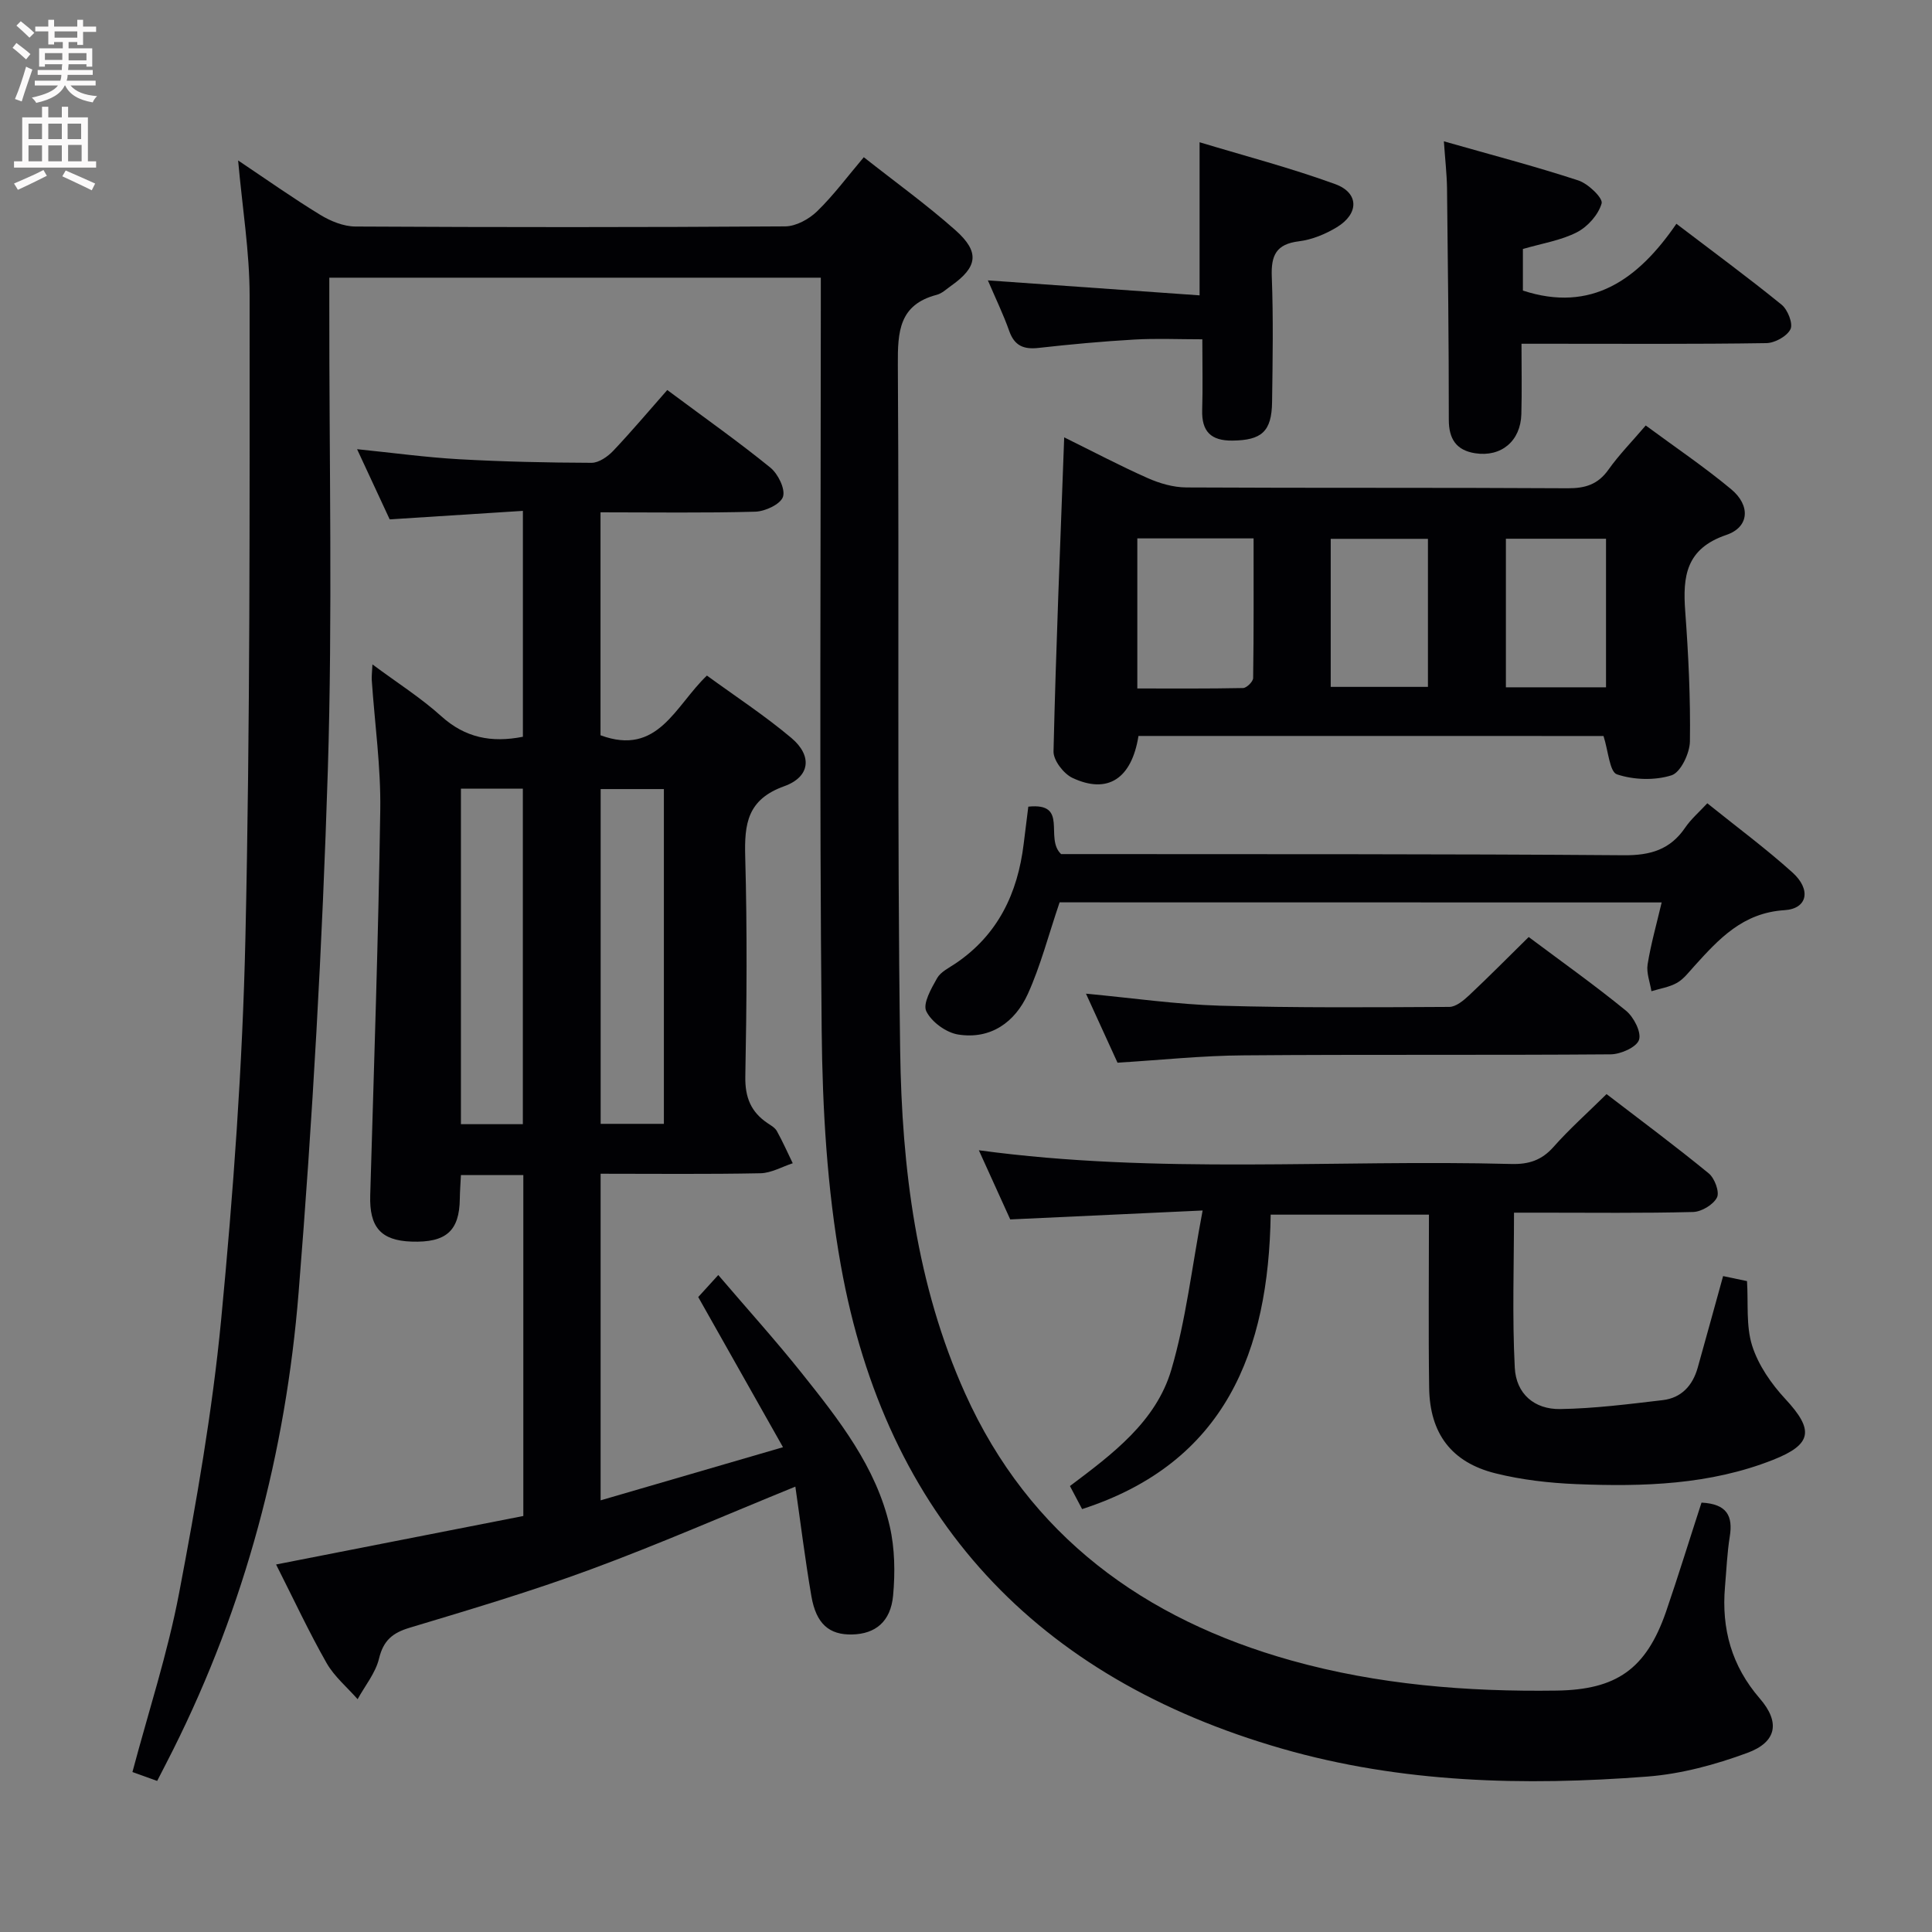<svg enable-background="new 0 0 400 400" viewBox="0 0 400 400" xmlns="http://www.w3.org/2000/svg"><rect x="0" y="0" width="400" height="400" fill="#808080" stroke="none"/><g fill="#010104"><path d="m352.28 311.1c5.32.27 6.53 2.82 5.85 7.03-.55 3.43-.69 6.94-.99 10.41-.75 8.69 1.37 16.37 7.21 23.12 4.25 4.91 3.53 9.01-2.59 11.26-6.62 2.44-13.7 4.36-20.71 4.9-25.47 1.96-50.9 1.34-75.66-5.79-50.82-14.63-81.94-47.81-91.3-100.03-2.86-15.94-3.81-32.39-3.97-48.62-.49-49.83-.18-99.66-.18-149.5 0-1.99 0-3.98 0-6.39-33.8 0-67.37 0-101.76 0v5.6c-.04 32.17.69 64.36-.31 96.49-1.13 36.05-3.15 72.11-6.05 108.06-2.66 33.02-11.05 64.78-25.96 94.59-1.04 2.08-2.11 4.13-3.32 6.49-1.77-.64-3.43-1.23-5.12-1.84 3.3-12.43 7.29-24.58 9.66-37.04 3.56-18.73 6.88-37.59 8.7-56.55 2.52-26.3 4.44-52.72 5.03-79.12.99-44.29.87-88.61.87-132.92 0-9.09-1.5-18.18-2.38-28.03 5.87 3.93 11.32 7.79 17.02 11.27 2.13 1.3 4.81 2.39 7.25 2.41 29.67.16 59.33.17 89-.03 2.24-.02 4.92-1.49 6.6-3.12 3.42-3.32 6.28-7.2 9.67-11.2 6.51 5.14 13 9.81 18.95 15.09 5.13 4.55 4.63 7.65-.9 11.55-.95.67-1.87 1.57-2.95 1.85-7.82 2.04-8.09 7.66-8.05 14.47.3 47.33-.18 94.67.48 141.99.34 24.31 3.34 48.55 13.46 71.02 13.26 29.45 37.1 46.76 67.57 55.28 17.86 4.99 36.28 6.48 54.83 6.22 12.42-.17 18.57-4.43 22.7-16.32 2.57-7.5 4.9-15.09 7.35-22.6z"/><path d="m124.33 106.07v46.16c11.91 4.4 15.41-6.05 22.03-12.36 5.88 4.29 11.97 8.27 17.49 12.92 4.35 3.66 3.94 8.04-1.49 9.99-7.64 2.75-8.26 7.77-8.07 14.61.42 15.15.31 30.32.02 45.48-.08 4.34 1.17 7.37 4.64 9.69.69.46 1.51.93 1.89 1.61 1.2 2.17 2.21 4.44 3.29 6.67-2.22.72-4.44 2.02-6.67 2.07-10.95.22-21.9.1-33.11.1v67.62c12.5-3.64 24.53-7.15 37.76-11-6.14-10.87-11.81-20.91-17.55-31.09 1.06-1.17 2.28-2.5 4.15-4.56 6 7.03 11.86 13.51 17.29 20.32 7.68 9.63 15.4 19.4 18.22 31.73 1.05 4.59 1.12 9.58.69 14.29-.5 5.45-3.68 7.96-8.45 8.08s-7.48-2.18-8.47-7.92c-1.31-7.62-2.25-15.3-3.32-22.69-14.49 5.9-28.28 11.94-42.37 17.14-12.3 4.54-24.9 8.29-37.47 12.07-3.57 1.07-5.45 2.63-6.36 6.4-.72 2.98-2.9 5.61-4.43 8.4-2.17-2.47-4.82-4.68-6.42-7.48-3.61-6.34-6.7-12.97-10.46-20.41 17.37-3.41 34.28-6.73 51.19-10.04 0-23.75 0-47.03 0-70.58-4.33 0-8.42 0-12.92 0-.08 1.69-.21 3.3-.23 4.91-.08 6.65-2.84 9.11-10.01 8.86-6.35-.22-8.73-3-8.54-9.55.77-26.61 1.69-53.22 2.08-79.84.13-8.93-1.15-17.89-1.76-26.84-.05-.79.06-1.59.14-3.27 5.13 3.81 10.03 6.91 14.27 10.74 4.92 4.43 10.32 5.53 16.88 4.24 0-15.32 0-30.71 0-46.77-9.3.59-18.22 1.16-27.58 1.76-2.08-4.48-4.3-9.25-6.75-14.53 7.39.75 14.24 1.69 21.12 2.08 9.13.51 18.29.71 27.43.74 1.51 0 3.35-1.29 4.49-2.49 3.87-4.09 7.5-8.41 11.18-12.58 8.11 6.03 14.91 10.83 21.35 16.07 1.59 1.3 3.13 4.42 2.61 6.03-.5 1.54-3.69 3.03-5.74 3.09-10.5.29-20.99.13-32.04.13zm13.12 126.61c0-23.38 0-46.4 0-69.31-4.62 0-8.86 0-13.09 0v69.31zm-42.02.07h12.82c0-23.25 0-46.32 0-69.46-4.39 0-8.48 0-12.82 0z"/><path d="m235.71 152.37c-1.41 8.84-6.36 12.13-13.68 8.68-1.82-.86-3.95-3.63-3.91-5.48.5-21.42 1.39-42.83 2.21-65.02 5.85 2.88 11.49 5.86 17.3 8.44 2.48 1.1 5.32 1.92 8.01 1.93 26.31.14 52.62.01 78.93.17 3.65.02 6.27-.79 8.44-3.85 2.2-3.1 4.9-5.84 7.72-9.15 6.02 4.45 12.09 8.54 17.69 13.2 4.03 3.35 3.79 7.84-1 9.46-8.38 2.85-9.05 8.58-8.51 15.84.66 8.94 1.1 17.93.97 26.89-.03 2.47-1.92 6.44-3.81 7.04-3.47 1.1-7.83.96-11.3-.2-1.52-.51-1.78-4.81-2.78-7.94-31.6-.01-63.95-.01-96.28-.01zm-.24-9.83c7.39 0 14.65.06 21.9-.09.74-.02 2.07-1.33 2.08-2.06.14-9.58.09-19.16.09-28.92-8.35 0-16.06 0-24.07 0zm97.04-.24c0-10.72 0-20.77 0-30.76-7.15 0-13.88 0-20.73 0v30.76zm-36.87-30.74c-7.01 0-13.53 0-20.13 0v30.65h20.13c0-10.32 0-20.24 0-30.65z"/><path d="m224.04 312.44c-.65-1.24-1.5-2.83-2.52-4.77 8.79-6.61 17.82-13.32 20.99-24.08 3.02-10.25 4.22-21.04 6.48-32.97-13.95.65-26.48 1.23-39.83 1.85-1.89-4.16-4.1-9.04-6.5-14.32 37.06 5.03 73.7 1.87 110.24 2.84 3.61.1 6.29-.77 8.74-3.53 3.29-3.72 7.03-7.04 10.98-10.94 7.07 5.42 14.24 10.75 21.15 16.41 1.23 1 2.29 3.87 1.71 5-.76 1.49-3.19 2.95-4.94 3-10.49.27-20.99.14-31.48.14-1.8 0-3.6 0-5.6 0 0 10.95-.39 21.56.16 32.11.28 5.4 4.06 8.63 9.39 8.55 7.09-.11 14.19-1.02 21.26-1.85 3.84-.46 6.18-3.01 7.22-6.71 1.74-6.21 3.45-12.43 5.26-18.97 1.6.34 3.15.66 4.95 1.04.29 4.56-.24 9.27 1.07 13.39 1.28 4.02 3.96 7.89 6.88 11.03 5.91 6.37 5.62 9.35-2.54 12.58-13.12 5.19-26.93 5.59-40.76 5.03-5.6-.23-11.29-.88-16.72-2.23-9.13-2.27-13.61-8.26-13.74-17.72-.17-11.81-.04-23.62-.04-35.84-10.87 0-21.39 0-32.77 0-.43 28.16-9.29 51.34-39.04 60.96z"/><path d="m219.38 186.82c-2.33 6.86-3.94 13.14-6.57 18.95-2.67 5.87-7.7 9.48-14.42 8.42-2.49-.39-5.53-2.6-6.61-4.82-.77-1.58 1.03-4.71 2.23-6.84.75-1.33 2.49-2.15 3.86-3.08 8.76-5.93 12.83-14.52 14.07-24.72.3-2.45.61-4.9.96-7.72 8.48-.89 3.28 6.52 6.79 9.82h4.15c37.46.04 74.92-.05 112.38.24 5.49.04 9.58-1.16 12.68-5.72 1.19-1.75 2.85-3.17 4.58-5.04 6.07 4.89 12.09 9.34 17.62 14.32 3.93 3.53 3.15 7.51-1.62 7.81-8.64.54-13.58 5.93-18.69 11.58-1.12 1.23-2.18 2.66-3.57 3.46-1.59.9-3.52 1.19-5.31 1.74-.3-1.86-1.07-3.79-.79-5.56.68-4.22 1.86-8.35 2.91-12.82-42.11-.02-83.74-.02-124.65-.02z"/><path d="m298.94 29.26c9.78 2.79 18.9 5.17 27.84 8.1 2.03.66 5.13 3.65 4.82 4.75-.66 2.33-2.87 4.82-5.1 5.97-3.33 1.71-7.23 2.31-11.2 3.47v8.61c14.19 4.64 23.86-2.27 31.78-13.83 7.66 5.84 14.86 11.13 21.79 16.76 1.26 1.03 2.4 3.92 1.83 5.07-.73 1.47-3.25 2.86-5.01 2.88-14.82.23-29.65.13-44.48.13-1.81 0-3.62 0-6.2 0 0 5.07.1 9.82-.03 14.57-.15 5.57-4.16 8.94-9.57 8.1-3.9-.61-5.46-2.96-5.45-6.97.01-15.99-.19-31.98-.37-47.97-.05-2.93-.39-5.86-.65-9.64z"/><path d="m204.53 58.05c15.22 1.08 29.54 2.09 43.83 3.1 0-10.97 0-20.85 0-31.7 9.32 2.82 18.86 5.31 28.08 8.67 4.96 1.81 4.95 6.13.33 8.93-2.36 1.43-5.15 2.58-7.85 2.91-4.72.58-5.78 2.92-5.61 7.32.33 8.64.18 17.3.06 25.96-.08 6.13-2.18 7.91-8.21 7.98-4.46.05-6.39-1.9-6.26-6.33.14-4.64.03-9.29.03-14.64-4.89 0-9.49-.21-14.06.05-6.62.38-13.24.99-19.83 1.73-3.08.35-5-.42-6.09-3.5-1.2-3.4-2.78-6.65-4.42-10.48z"/><path d="m231.37 220.02c-2.19-4.79-4.24-9.29-6.53-14.29 9.66.9 18.71 2.22 27.79 2.49 15.8.46 31.62.33 47.44.25 1.37-.01 2.93-1.32 4.07-2.38 4.12-3.87 8.09-7.89 12.36-12.09 6.72 5.03 13.61 9.92 20.14 15.25 1.61 1.32 3.23 4.46 2.7 6.04-.51 1.53-3.79 2.98-5.86 3-25.31.2-50.63 0-75.94.21-8.61.05-17.21.97-26.17 1.52z"/></g><path d="m2.6 9.9.8-1c.9.7 1.9 1.4 2.9 2.3l-.9 1.1c-1.1-1-2-1.8-2.8-2.4zm.5 10.6c.9-2.1 1.6-4.3 2.3-6.7.4.2.8.4 1.3.6-.7 2.1-1.5 4.3-2.2 6.6zm.3-15.2.9-.9c1 .8 2 1.6 2.8 2.4l-1 1c-.9-.9-1.8-1.7-2.7-2.5zm12.6-1.2h1.2v1.4h2.7v1.1h-2.7v2.7h-1.2v-.6h-1.8v1.3h4.9v3.8h-1.2v-.5h-3.7c0 .4-.1.9-.1 1.2h5.1v1h-5.2c0 .5-.1.9-.2 1.2h6v1h-5.2c1.1 1.3 2.9 2 5.5 2.2-.4.4-.7.8-.9 1.3-2.9-.5-4.8-1.6-5.7-3.5h-.1c-.8 1.7-2.7 2.9-5.9 3.6-.2-.4-.6-.8-.9-1.1 2.8-.6 4.6-1.4 5.4-2.5h-4.8v-1h5.3c.1-.3.2-.7.2-1.2h-4.9v-1h5c0-.4 0-.8.1-1.2h-3.6v.5h-1.2v-3.8h4.9v-1.3h-1.8v.5h-1.2v-2.7h-2.7v-1h2.7v-1.4h1.2v1.4h4.8zm-6.7 8.3h3.6c0-.4 0-.9 0-1.4h-3.6zm1.9-4.6h4.8v-1.3h-4.7v1.3zm6.7 3.2h-3.7v1.5h3.7z" fill="#fbfafa"/><path d="m8.7 22.1h1.3v2.2h2.8v-2.2h1.3v2.2h4.1v9.1h1.7v1.3h-17v-1.3h1.7v-9.1h4.1zm.3 13.1.7 1.2c-1.8.9-3.8 1.9-6 2.9-.2-.4-.5-.8-.8-1.3 2.3-1 4.4-1.9 6.1-2.8zm-3.1-6.4h2.8v-3.2h-2.8zm0 4.6h2.8v-3.3h-2.8zm4.1-4.6h2.8v-3.2h-2.8zm0 4.6h2.8v-3.3h-2.8zm3.6 1.9c2.1.9 4.1 1.8 6.1 2.7l-.7 1.4c-2.2-1.1-4.2-2-6.1-2.9zm3.2-9.7h-2.8v3.2h2.8zm-2.7 7.8h2.8v-3.4h-2.8z" fill="#fbfafa"/></svg>